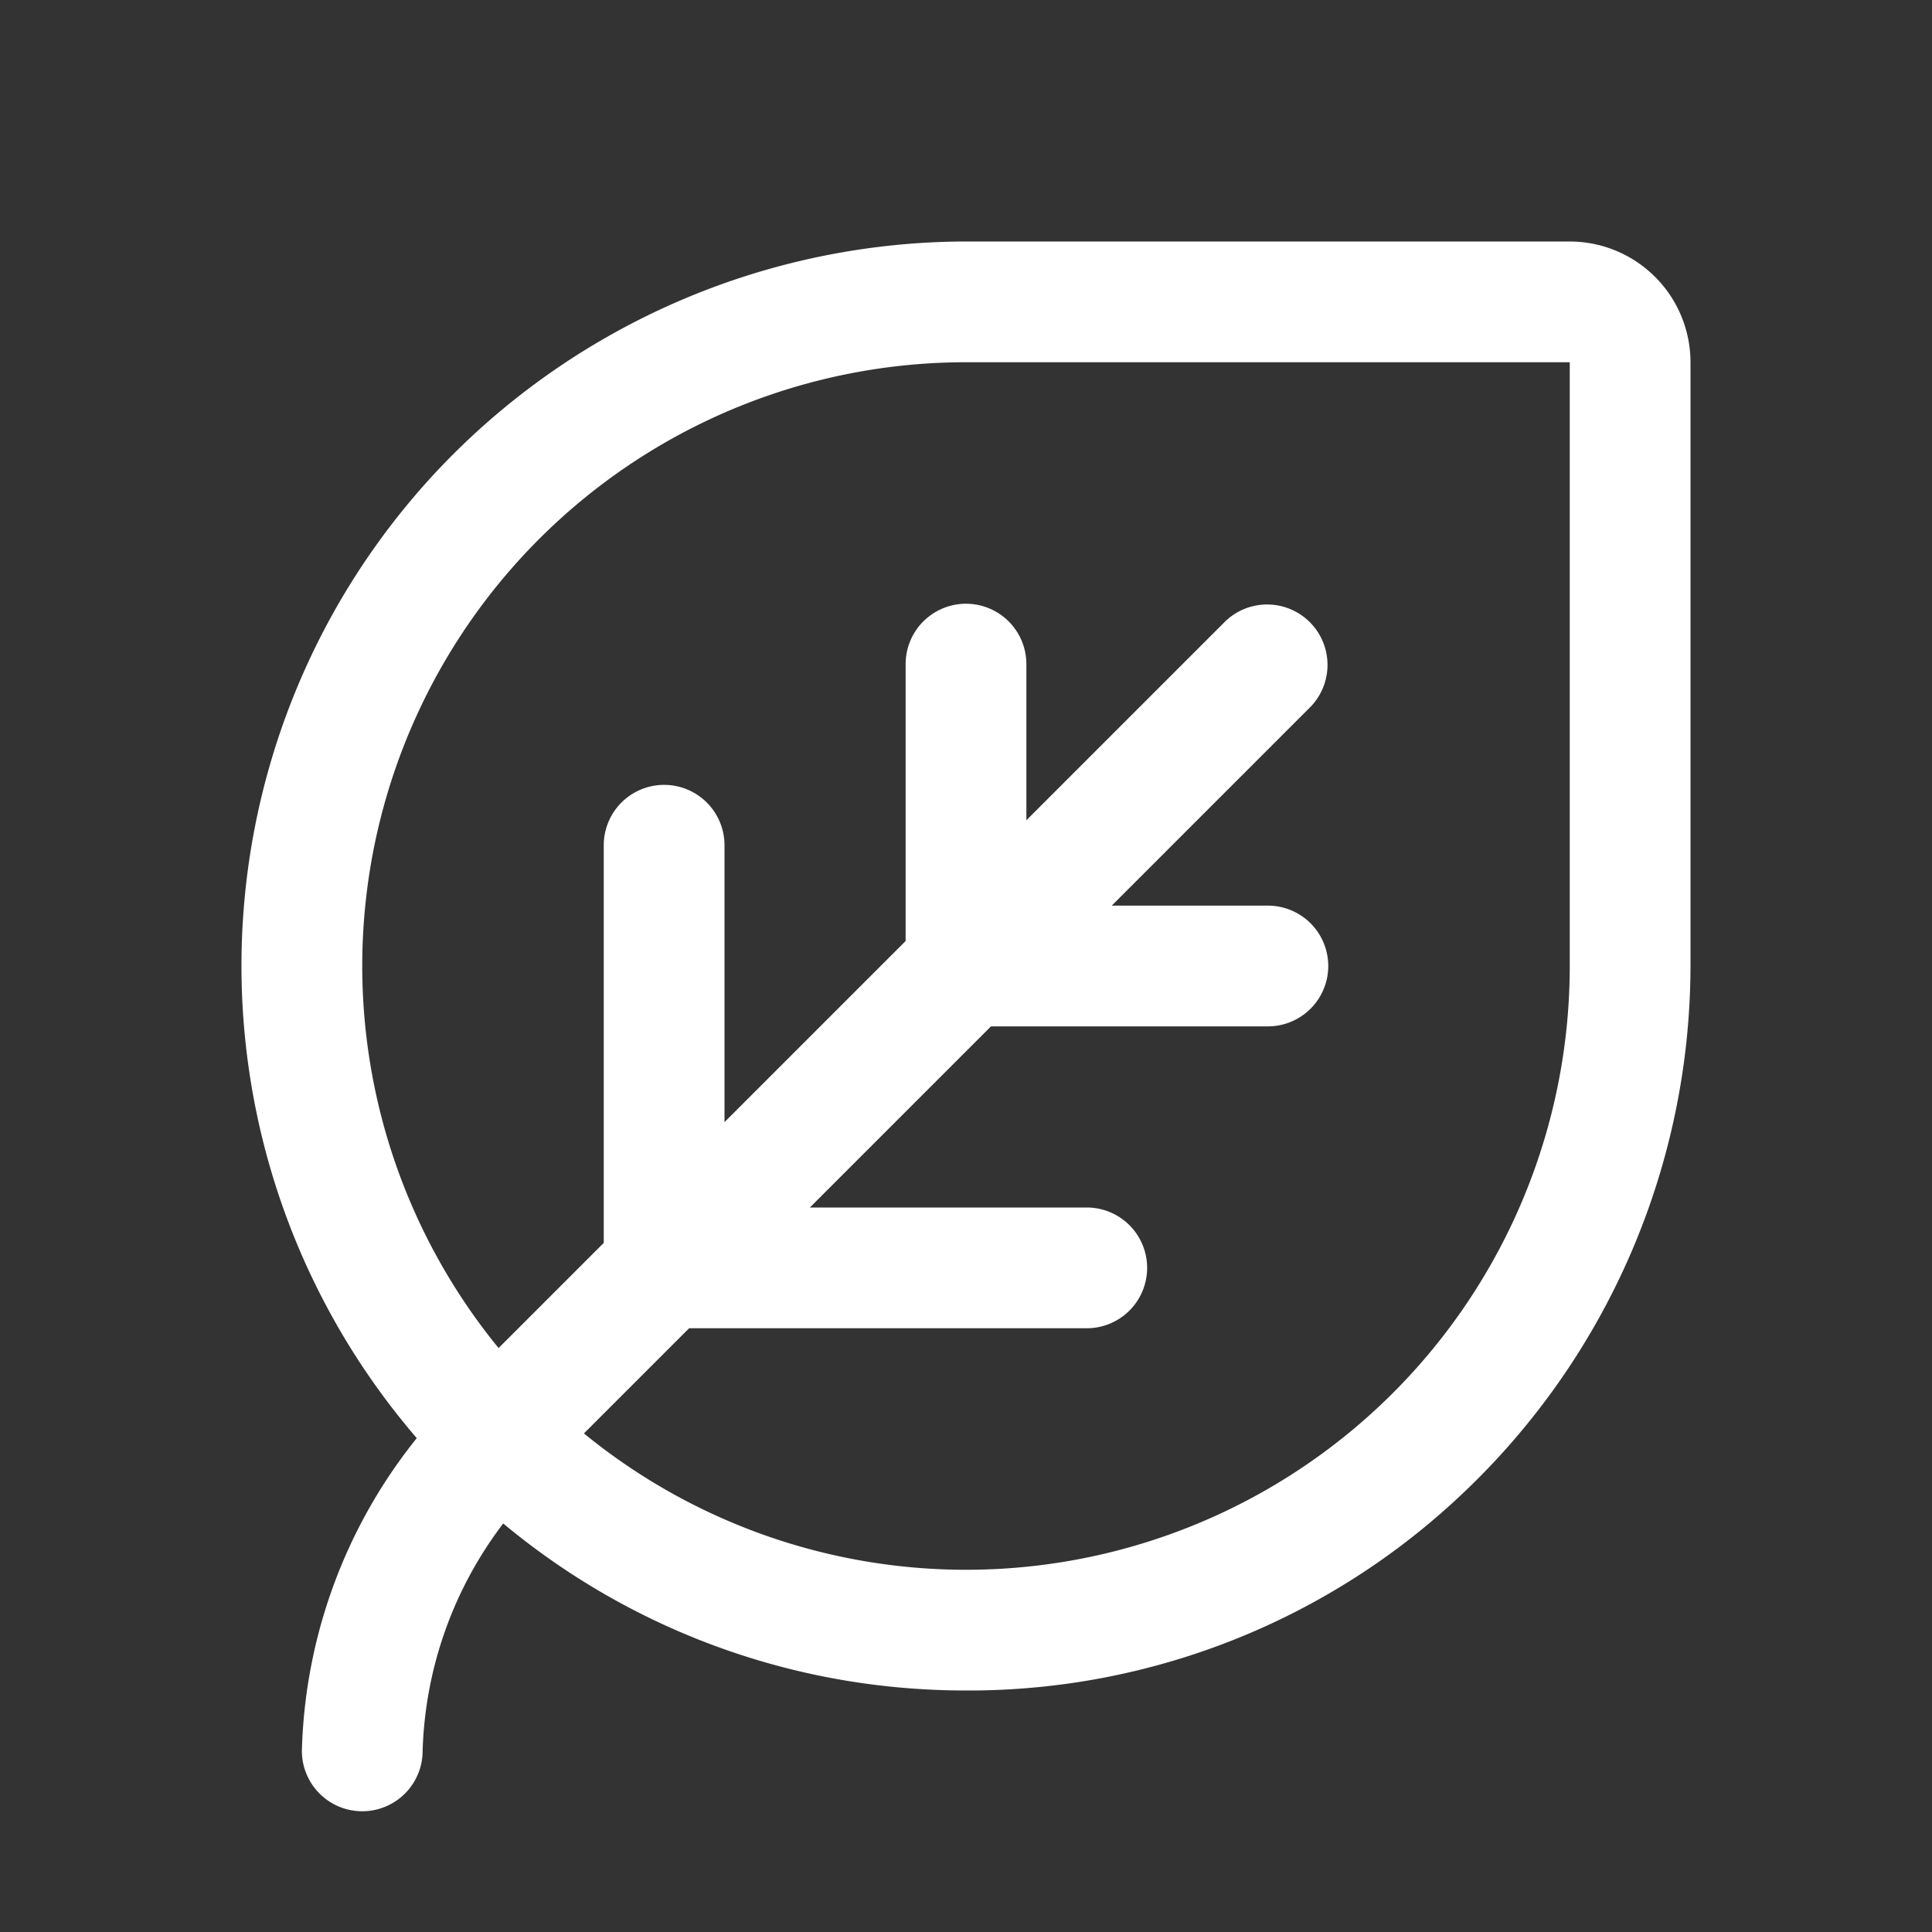 <svg xmlns="http://www.w3.org/2000/svg" viewBox="0 0 64 64"><rect x="0" y="0" width="64" height="64" fill="#333333" stroke="none"/><defs><style>.cls-1{fill:#fff;}.cls-2{fill:none;}</style></defs><title>TC</title><g id="ARTWORK"><path class="cls-1" d="M52,8H32a24.093,24.093,0,0,0-17.491,7.566,23.982,23.982,0,0,0-.703,32.074A17.256,17.256,0,0,0,10,58a2,2,0,0,0,4,0,13.061,13.061,0,0,1,2.67-7.533,23.865,23.865,0,0,0,13.803,5.485q.778.048,1.548.048a23.771,23.771,0,0,0,16.413-6.509A24.093,24.093,0,0,0,56,32V12A4.004,4.004,0,0,0,52,8Zm0,24A19.997,19.997,0,0,1,19.344,47.484L22.828,44H36a2,2,0,0,0,0-4H26.828l6-6H42a2,2,0,0,0,0-4H36.828l6.586-6.586a2,2,0,0,0-2.828-2.828L34,27.172V22a2,2,0,0,0-4,0v9.172l-6,6V28a2,2,0,0,0-4,0V41.172L16.516,44.656A19.998,19.998,0,0,1,32,12H52Z"/></g><g id="White_space" data-name="White space"><rect class="cls-2" width="64" height="64"/></g></svg>